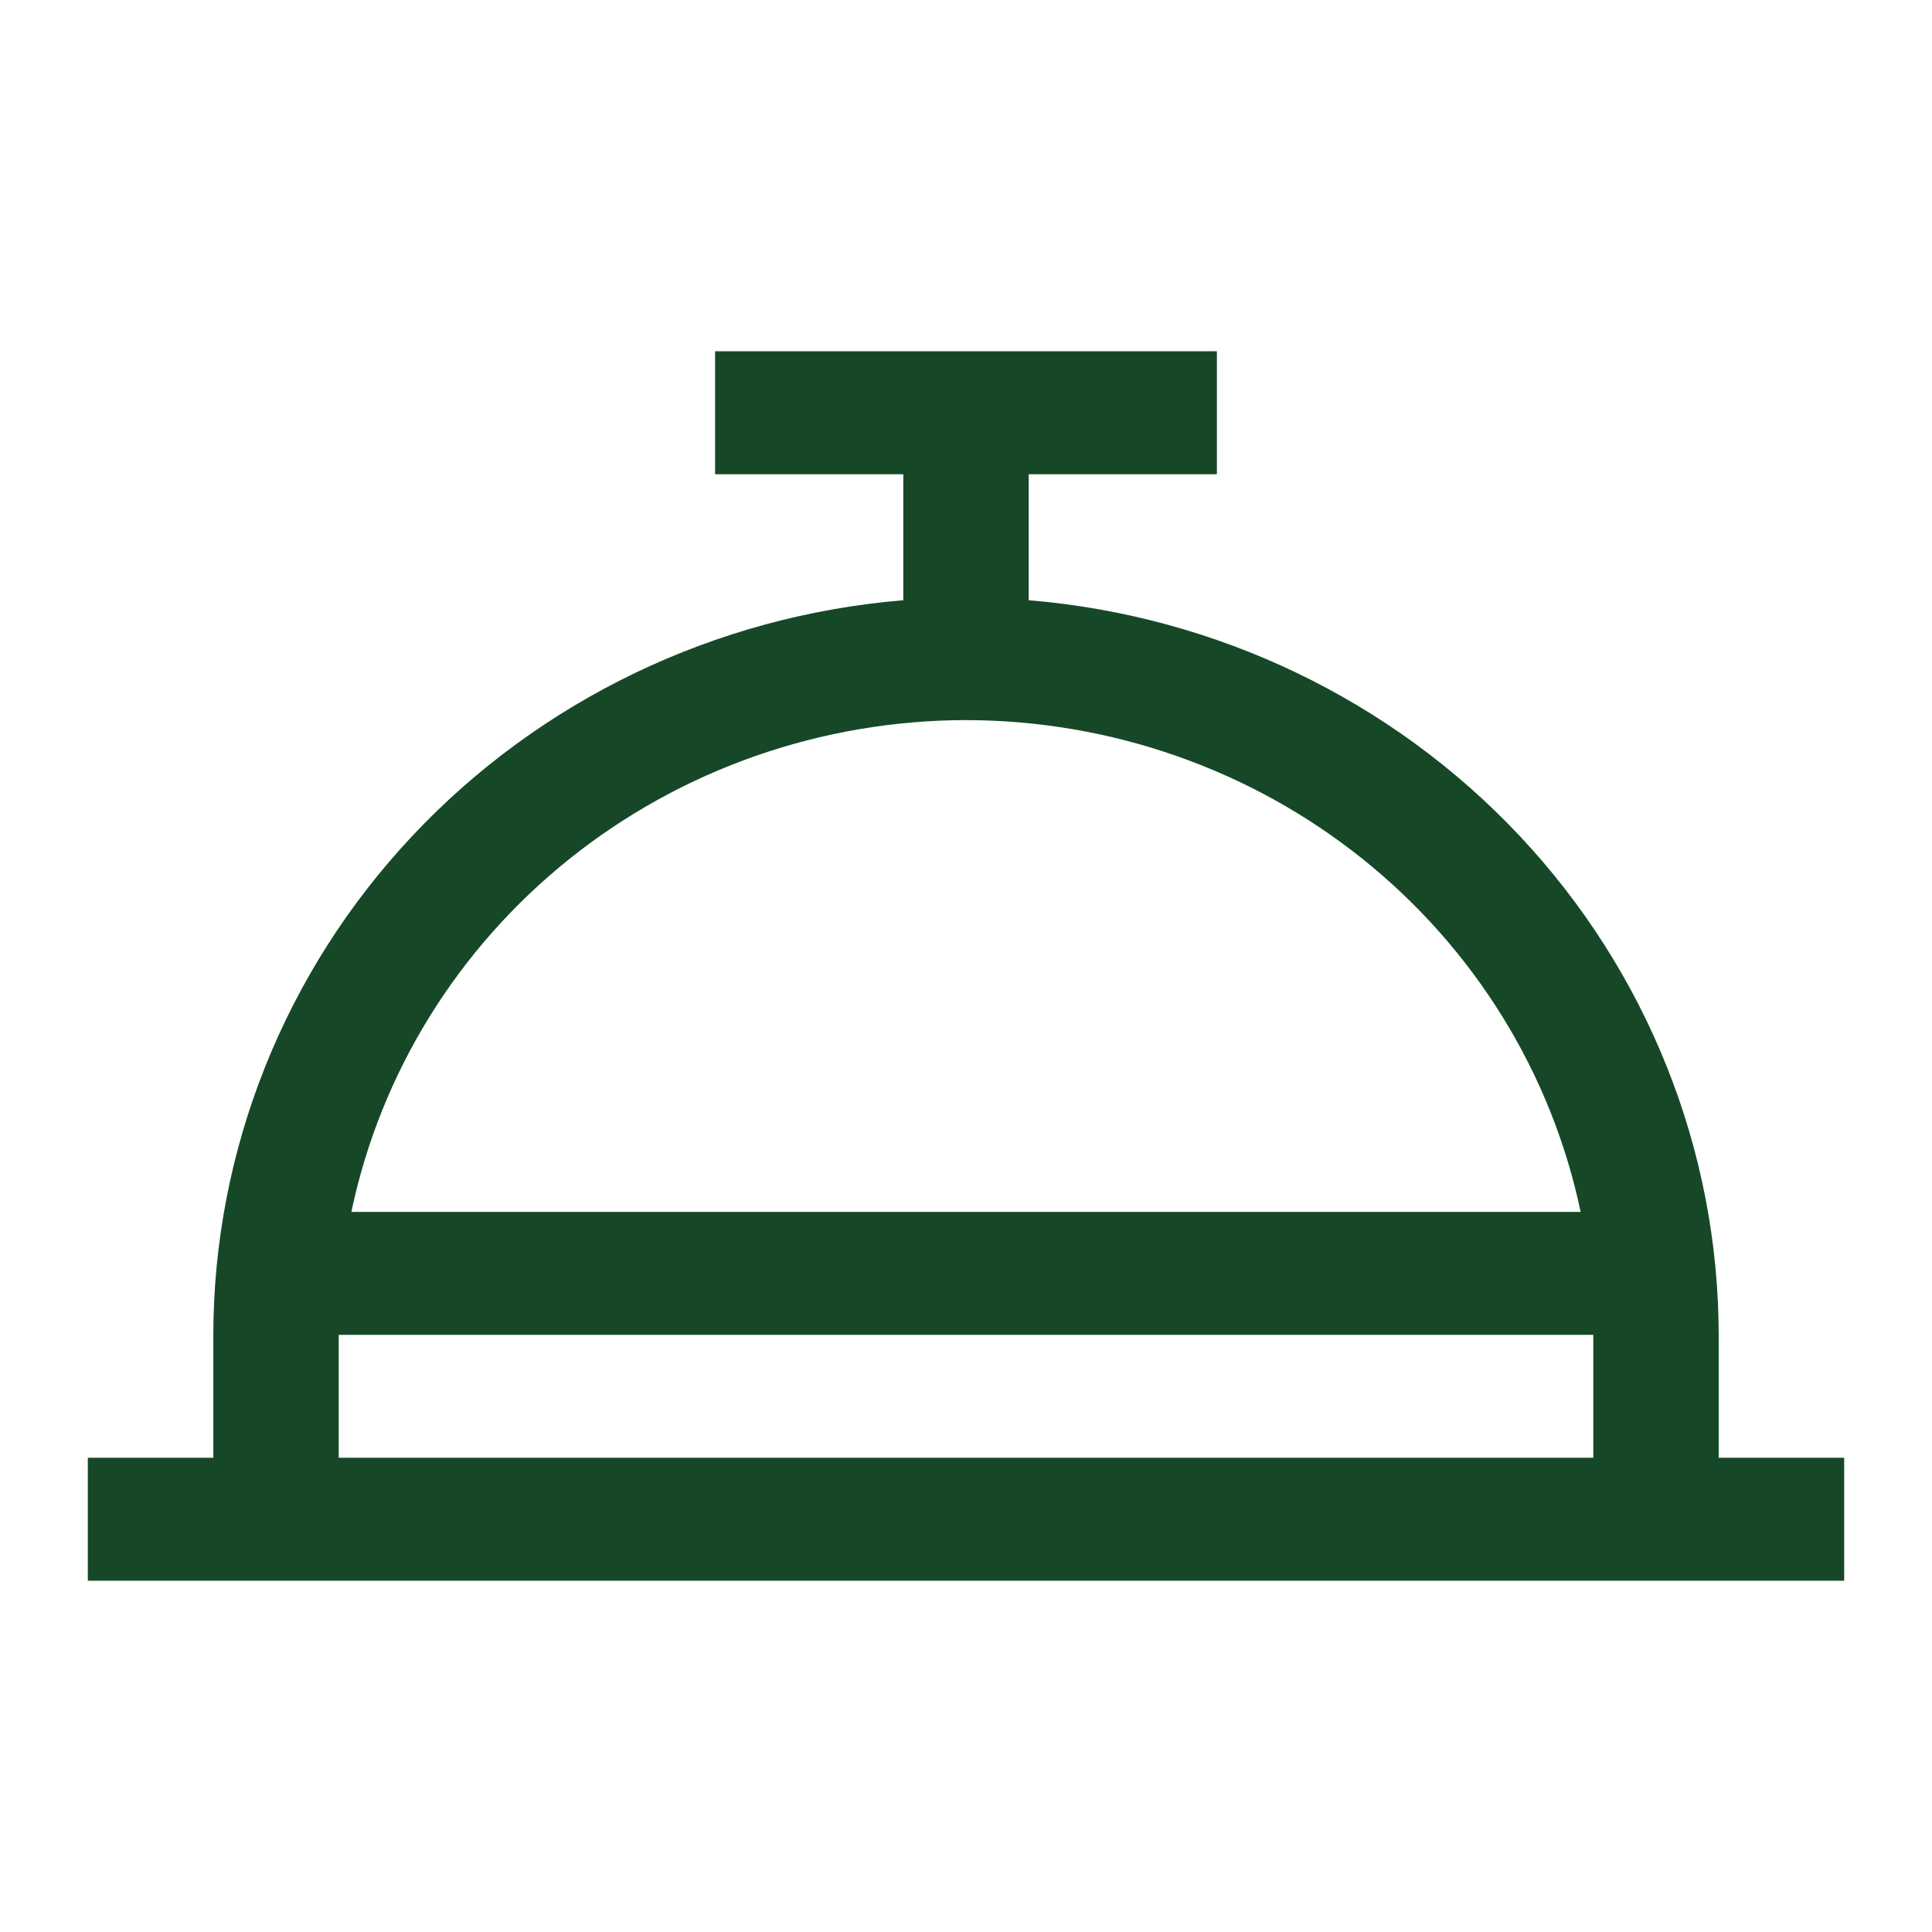 <svg width="22" height="22" viewBox="0 0 22 22" fill="none" xmlns="http://www.w3.org/2000/svg">
<path d="M19.571 16.6V15.2C19.568 13.095 18.759 11.067 17.305 9.519C15.85 7.97 13.855 7.012 11.714 6.835V5.4H13.857V4H8.143V5.4H10.286V6.835C8.145 7.012 6.15 7.97 4.695 9.519C3.241 11.067 2.432 13.095 2.429 15.2V16.6H1V18H21V16.6H19.571ZM11 8.2C12.646 8.202 14.241 8.76 15.515 9.78C16.79 10.801 17.667 12.22 17.999 13.8H4.001C4.333 12.22 5.21 10.801 6.485 9.78C7.76 8.76 9.354 8.202 11 8.2ZM3.857 15.2H18.143V16.6H3.857V15.2Z" fill="#164827"/>
</svg>
